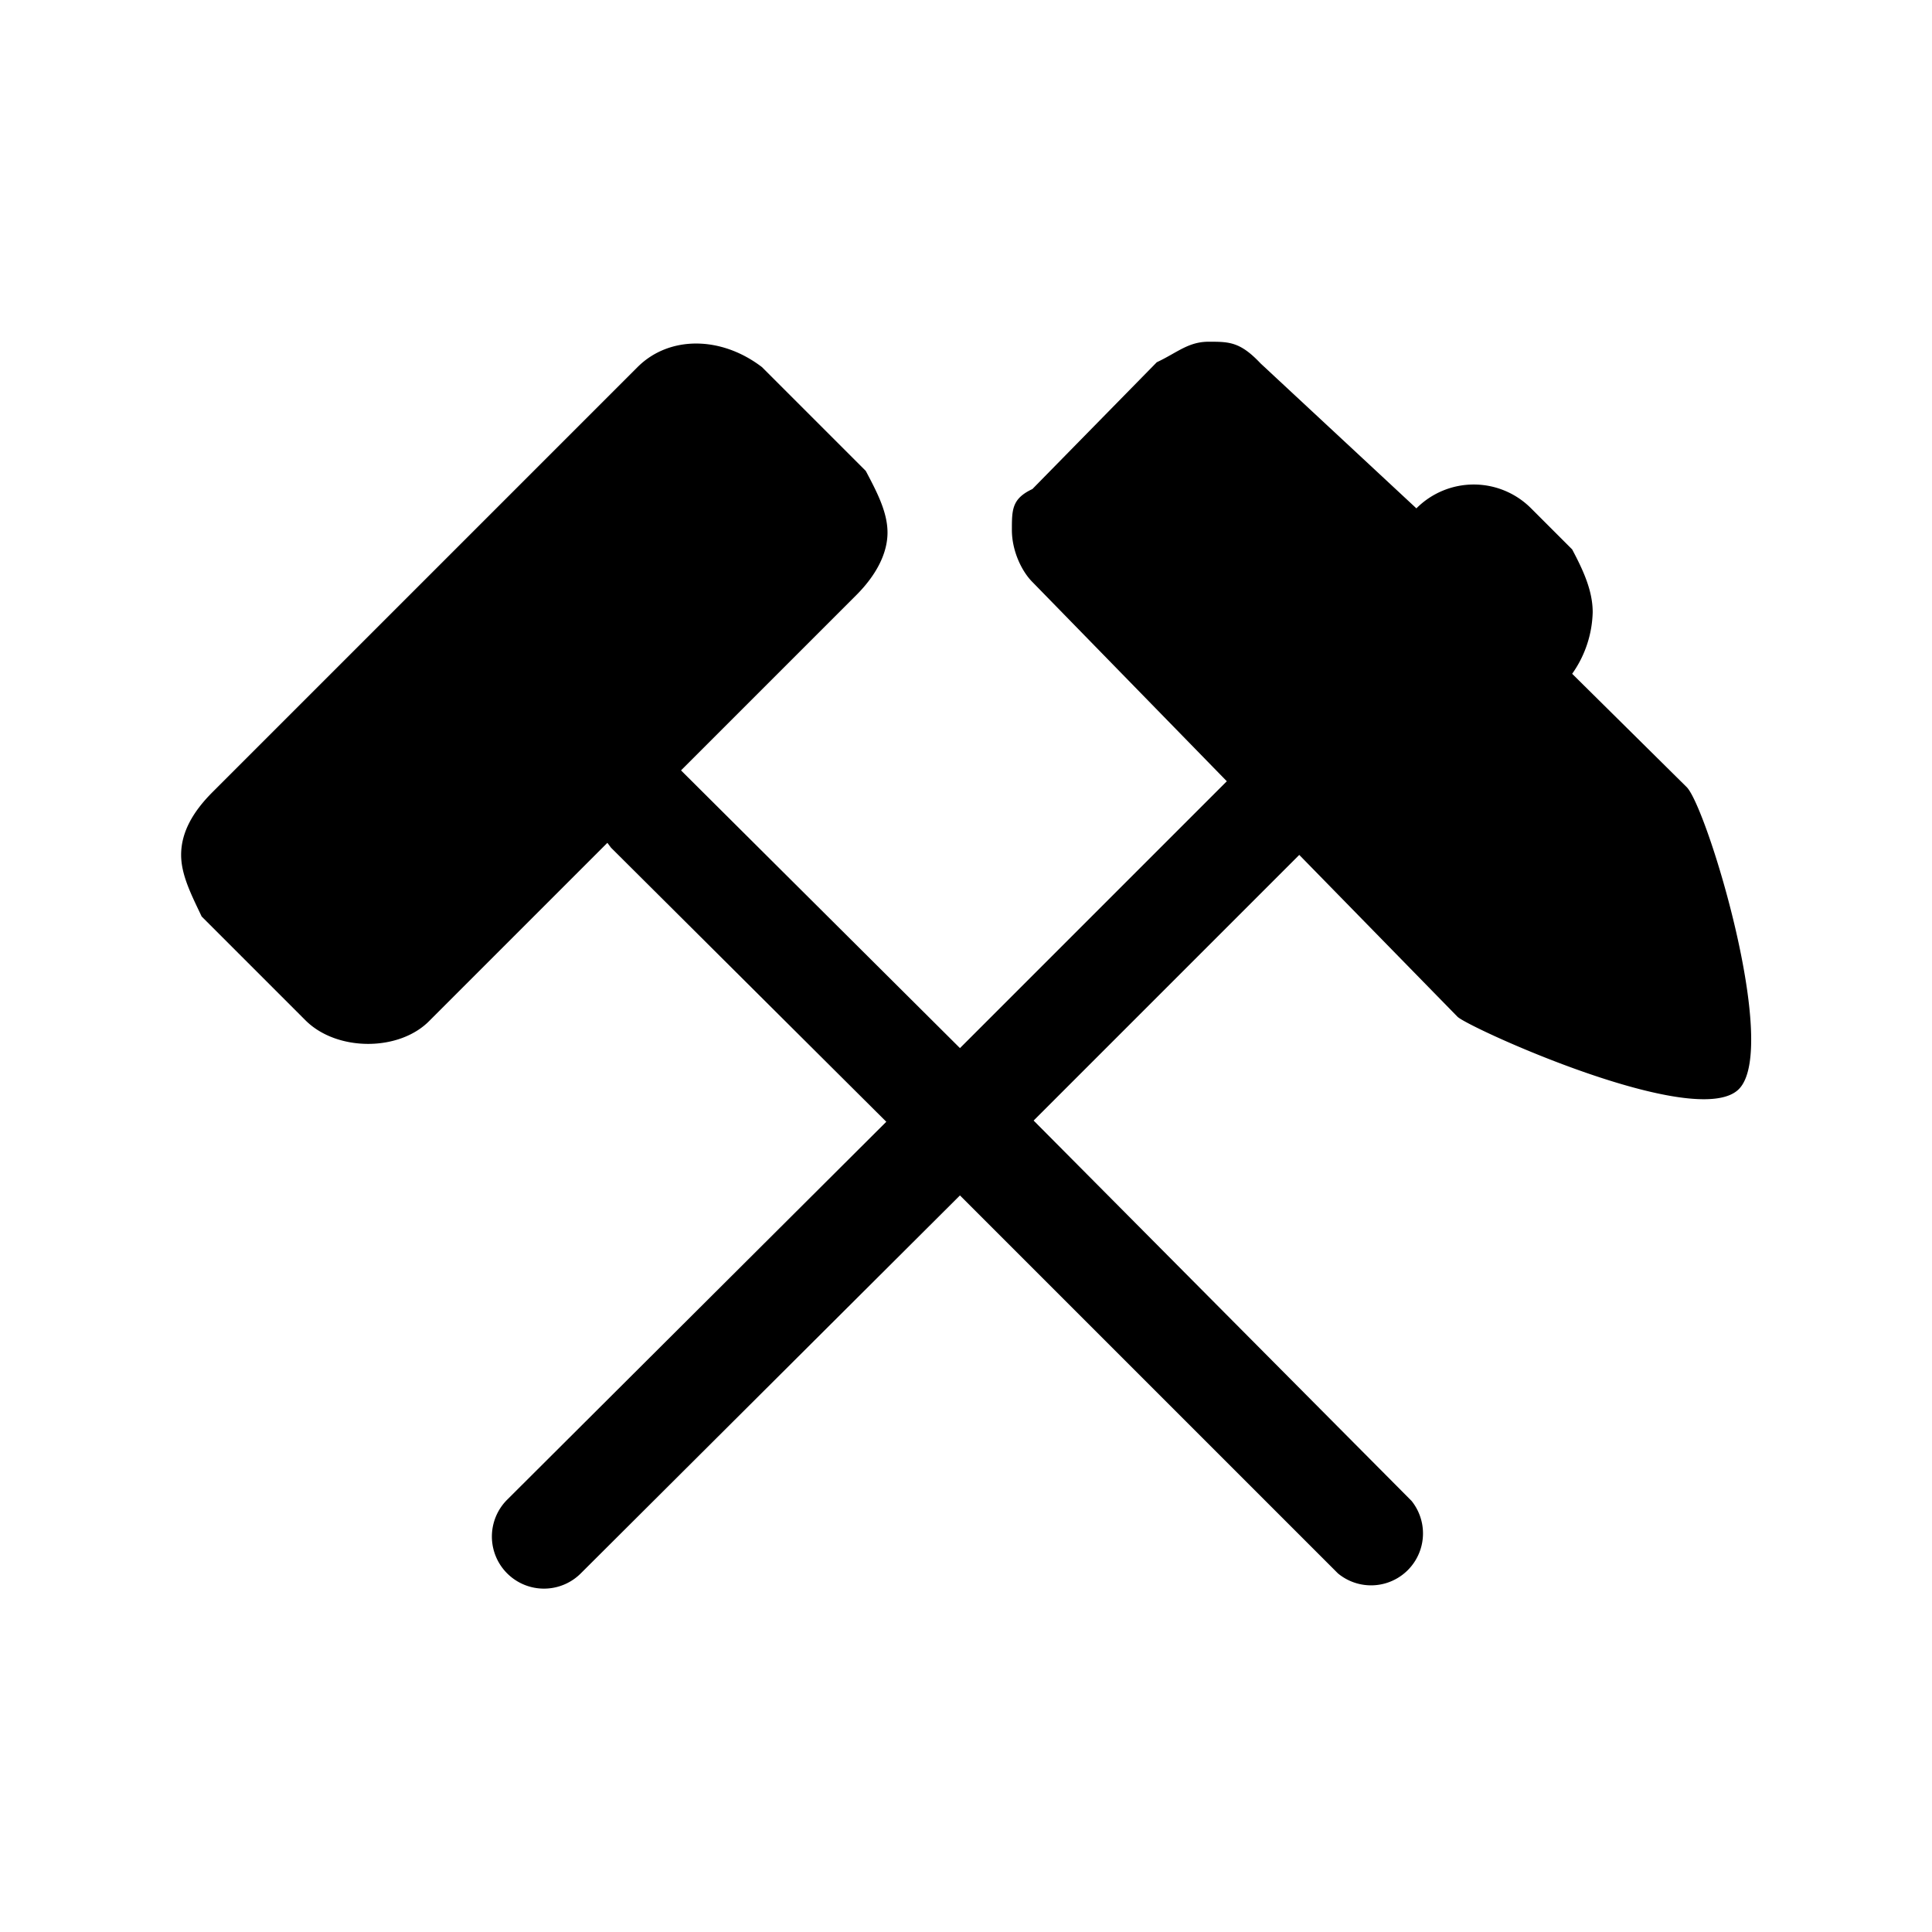 <svg xmlns="http://www.w3.org/2000/svg" width="16" height="16" viewBox="0 0 16 16"><path fill-rule="evenodd" d="M7.95 8.68L5.67 6.41l-.03-.03 1.45-1.45c.17-.17.26-.35.26-.52 0-.17-.09-.34-.18-.51l-.86-.86c-.34-.26-.77-.26-1.03 0L1.76 6.56c-.17.17-.26.34-.26.52 0 .17.09.34.17.51l.86.86c.26.26.78.26 1.03 0l1.47-1.47.03.04 2.28 2.27-3.14 3.13a.43.43 0 0 0 .61.61L7.95 9.9l3.13 3.13a.43.43 0 0 0 .61-.6L8.56 9.28l2.2-2.2 1.31 1.34c.09.09 1.98.95 2.33.6.34-.34-.26-2.32-.43-2.5l-.95-.94a.92.92 0 0 0 .17-.51c0-.18-.08-.35-.17-.52l-.34-.34a.67.67 0 0 0-.95 0l-1.29-1.2c-.17-.18-.26-.18-.43-.18-.17 0-.26.09-.43.17L8.55 4.05c-.17.08-.17.17-.17.34s.08.34.17.43l1.61 1.65-2.21 2.21z"/></svg>